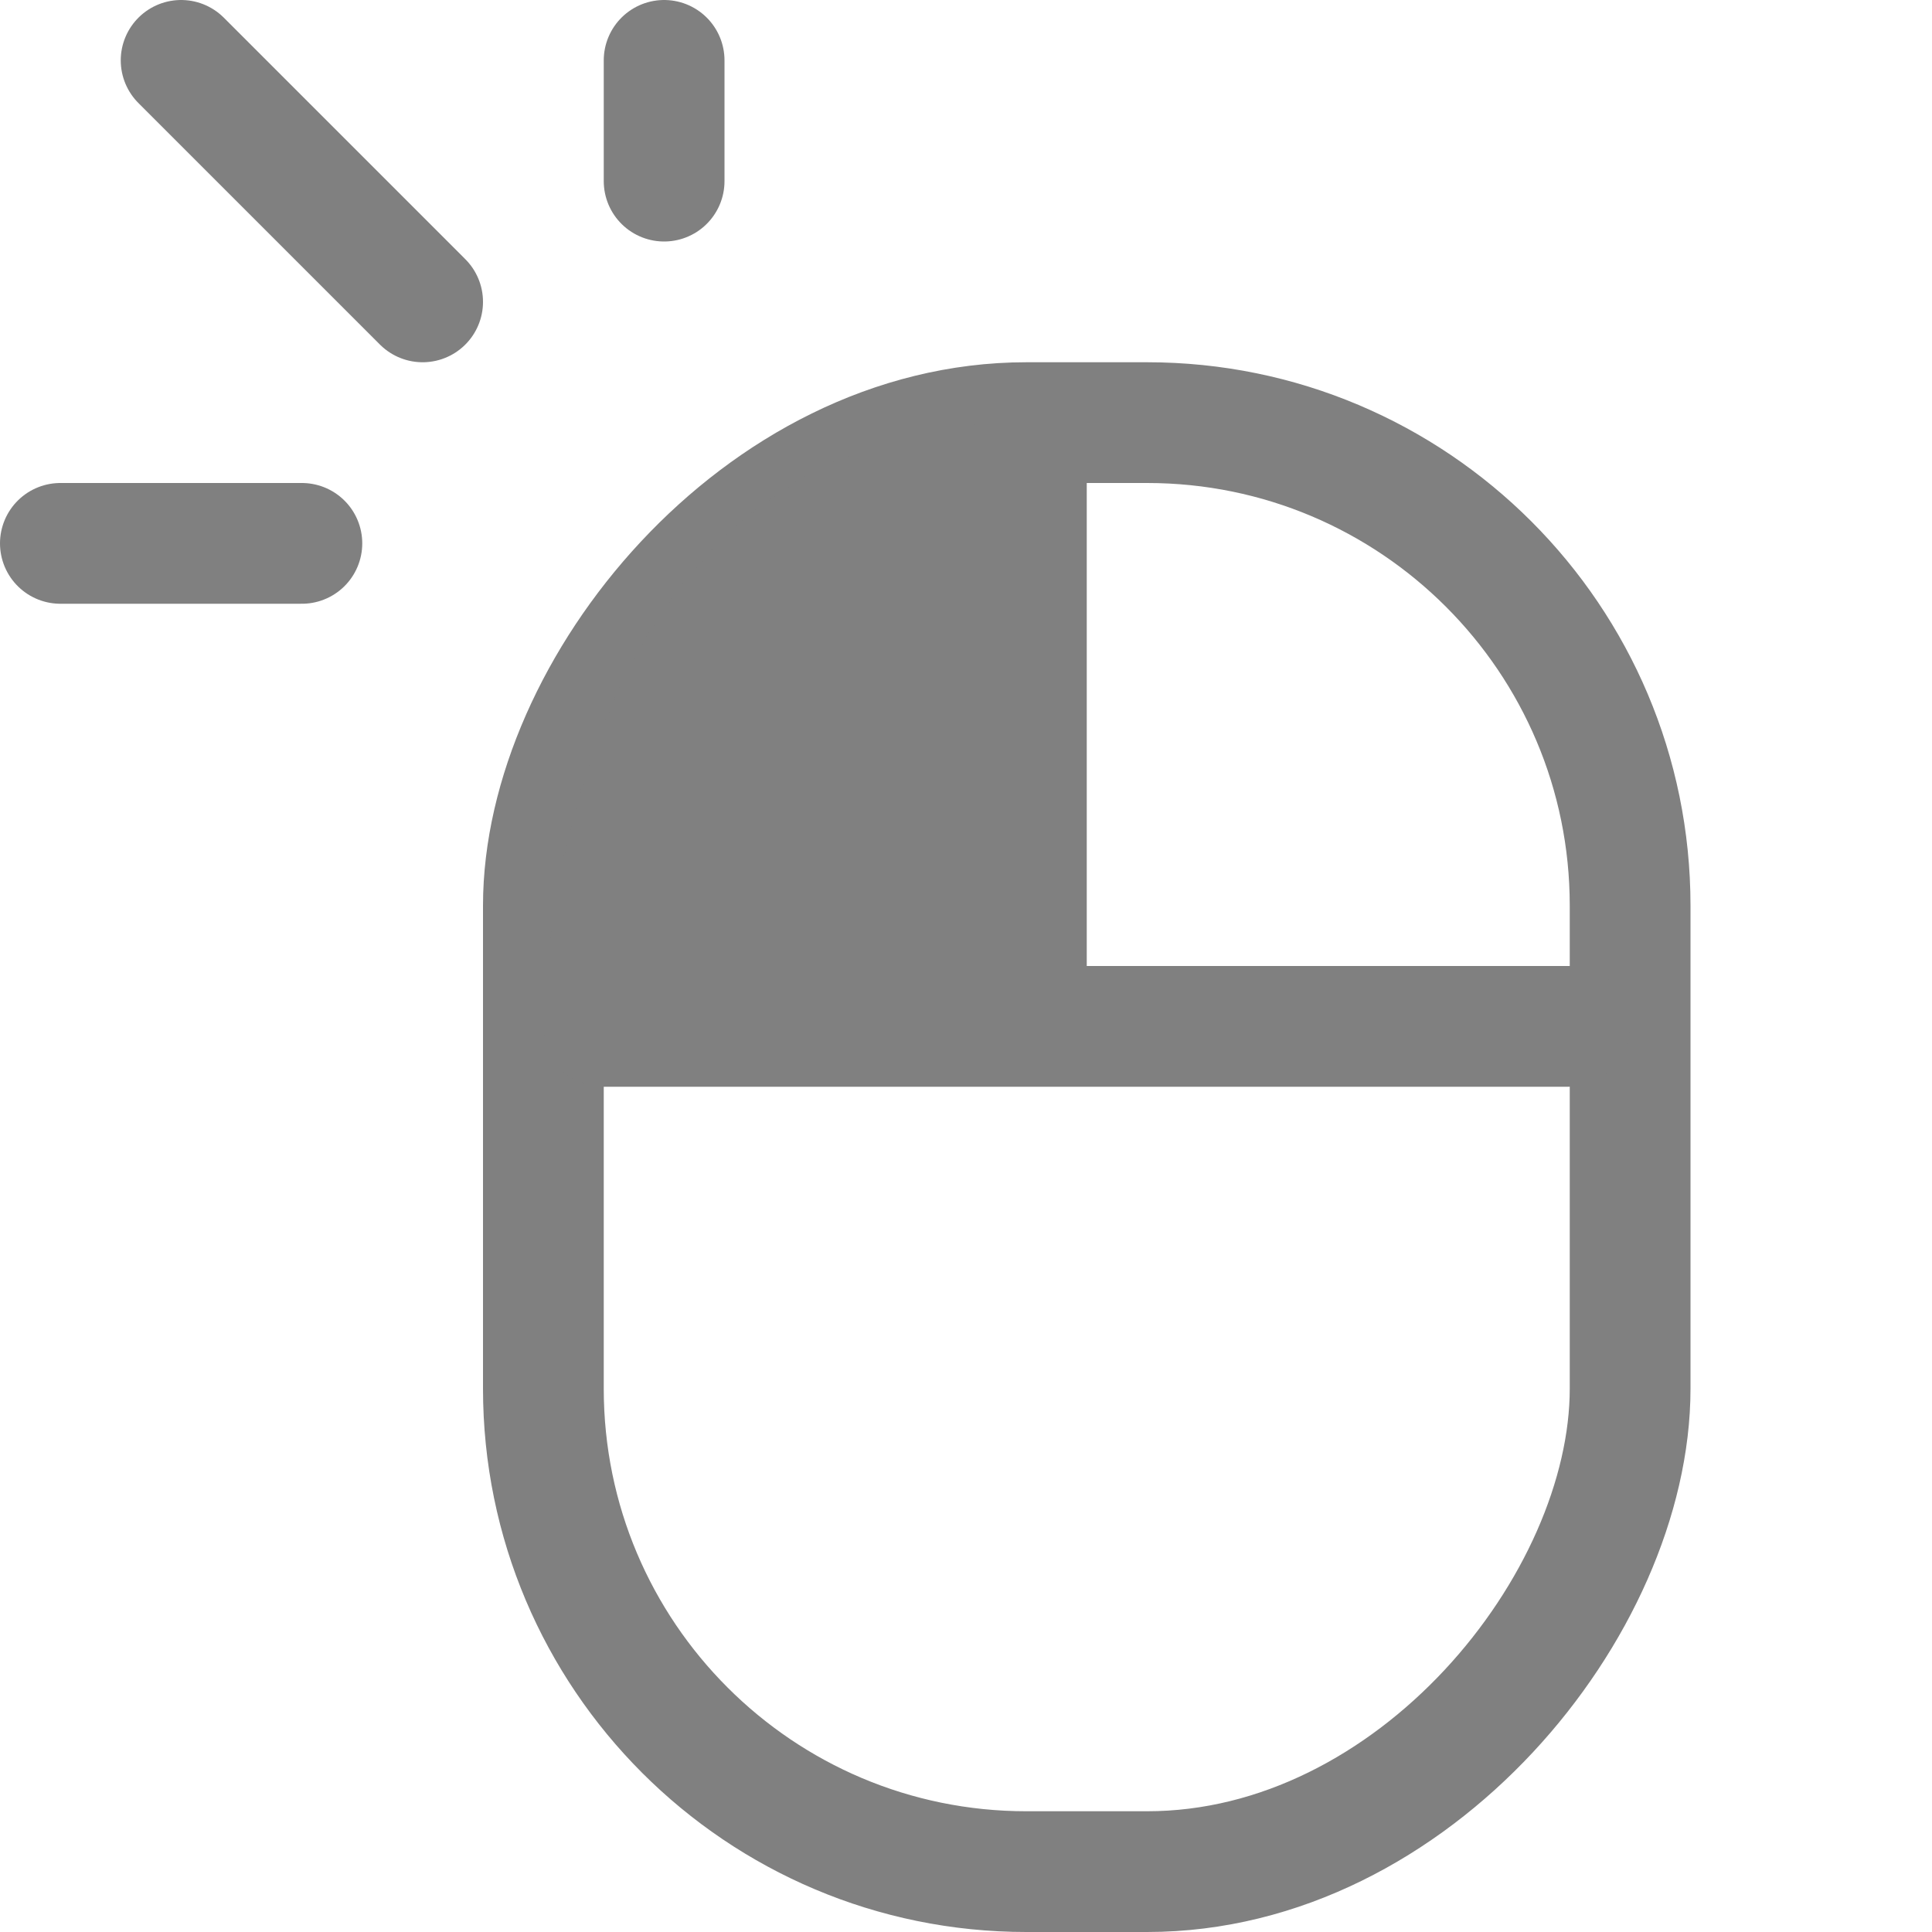 <?xml version="1.0" encoding="UTF-8"?>
<svg stroke="gray" stroke-linejoin="round" stroke-linecap="round" version="1.1" viewBox="0 0 16 16" xmlns="http://www.w3.org/2000/svg">
<g transform="scale(-1,1)" transform-origin="8 8">
<rect x="2.5" y="3.5" width="9" height="12" rx="4" ry="4" fill="none" />
<path d="m3.0 8.5h8" />
<path d="m7 3.5v5h4.5s0-5-4-5z" stroke="none" fill="gray"/>
<path d="m12.5 2.5 2-2"/>
<path d="m13.5 4.5h2"/>
<path d="m10.5 1.5v-1"/>
</g>
</svg>
